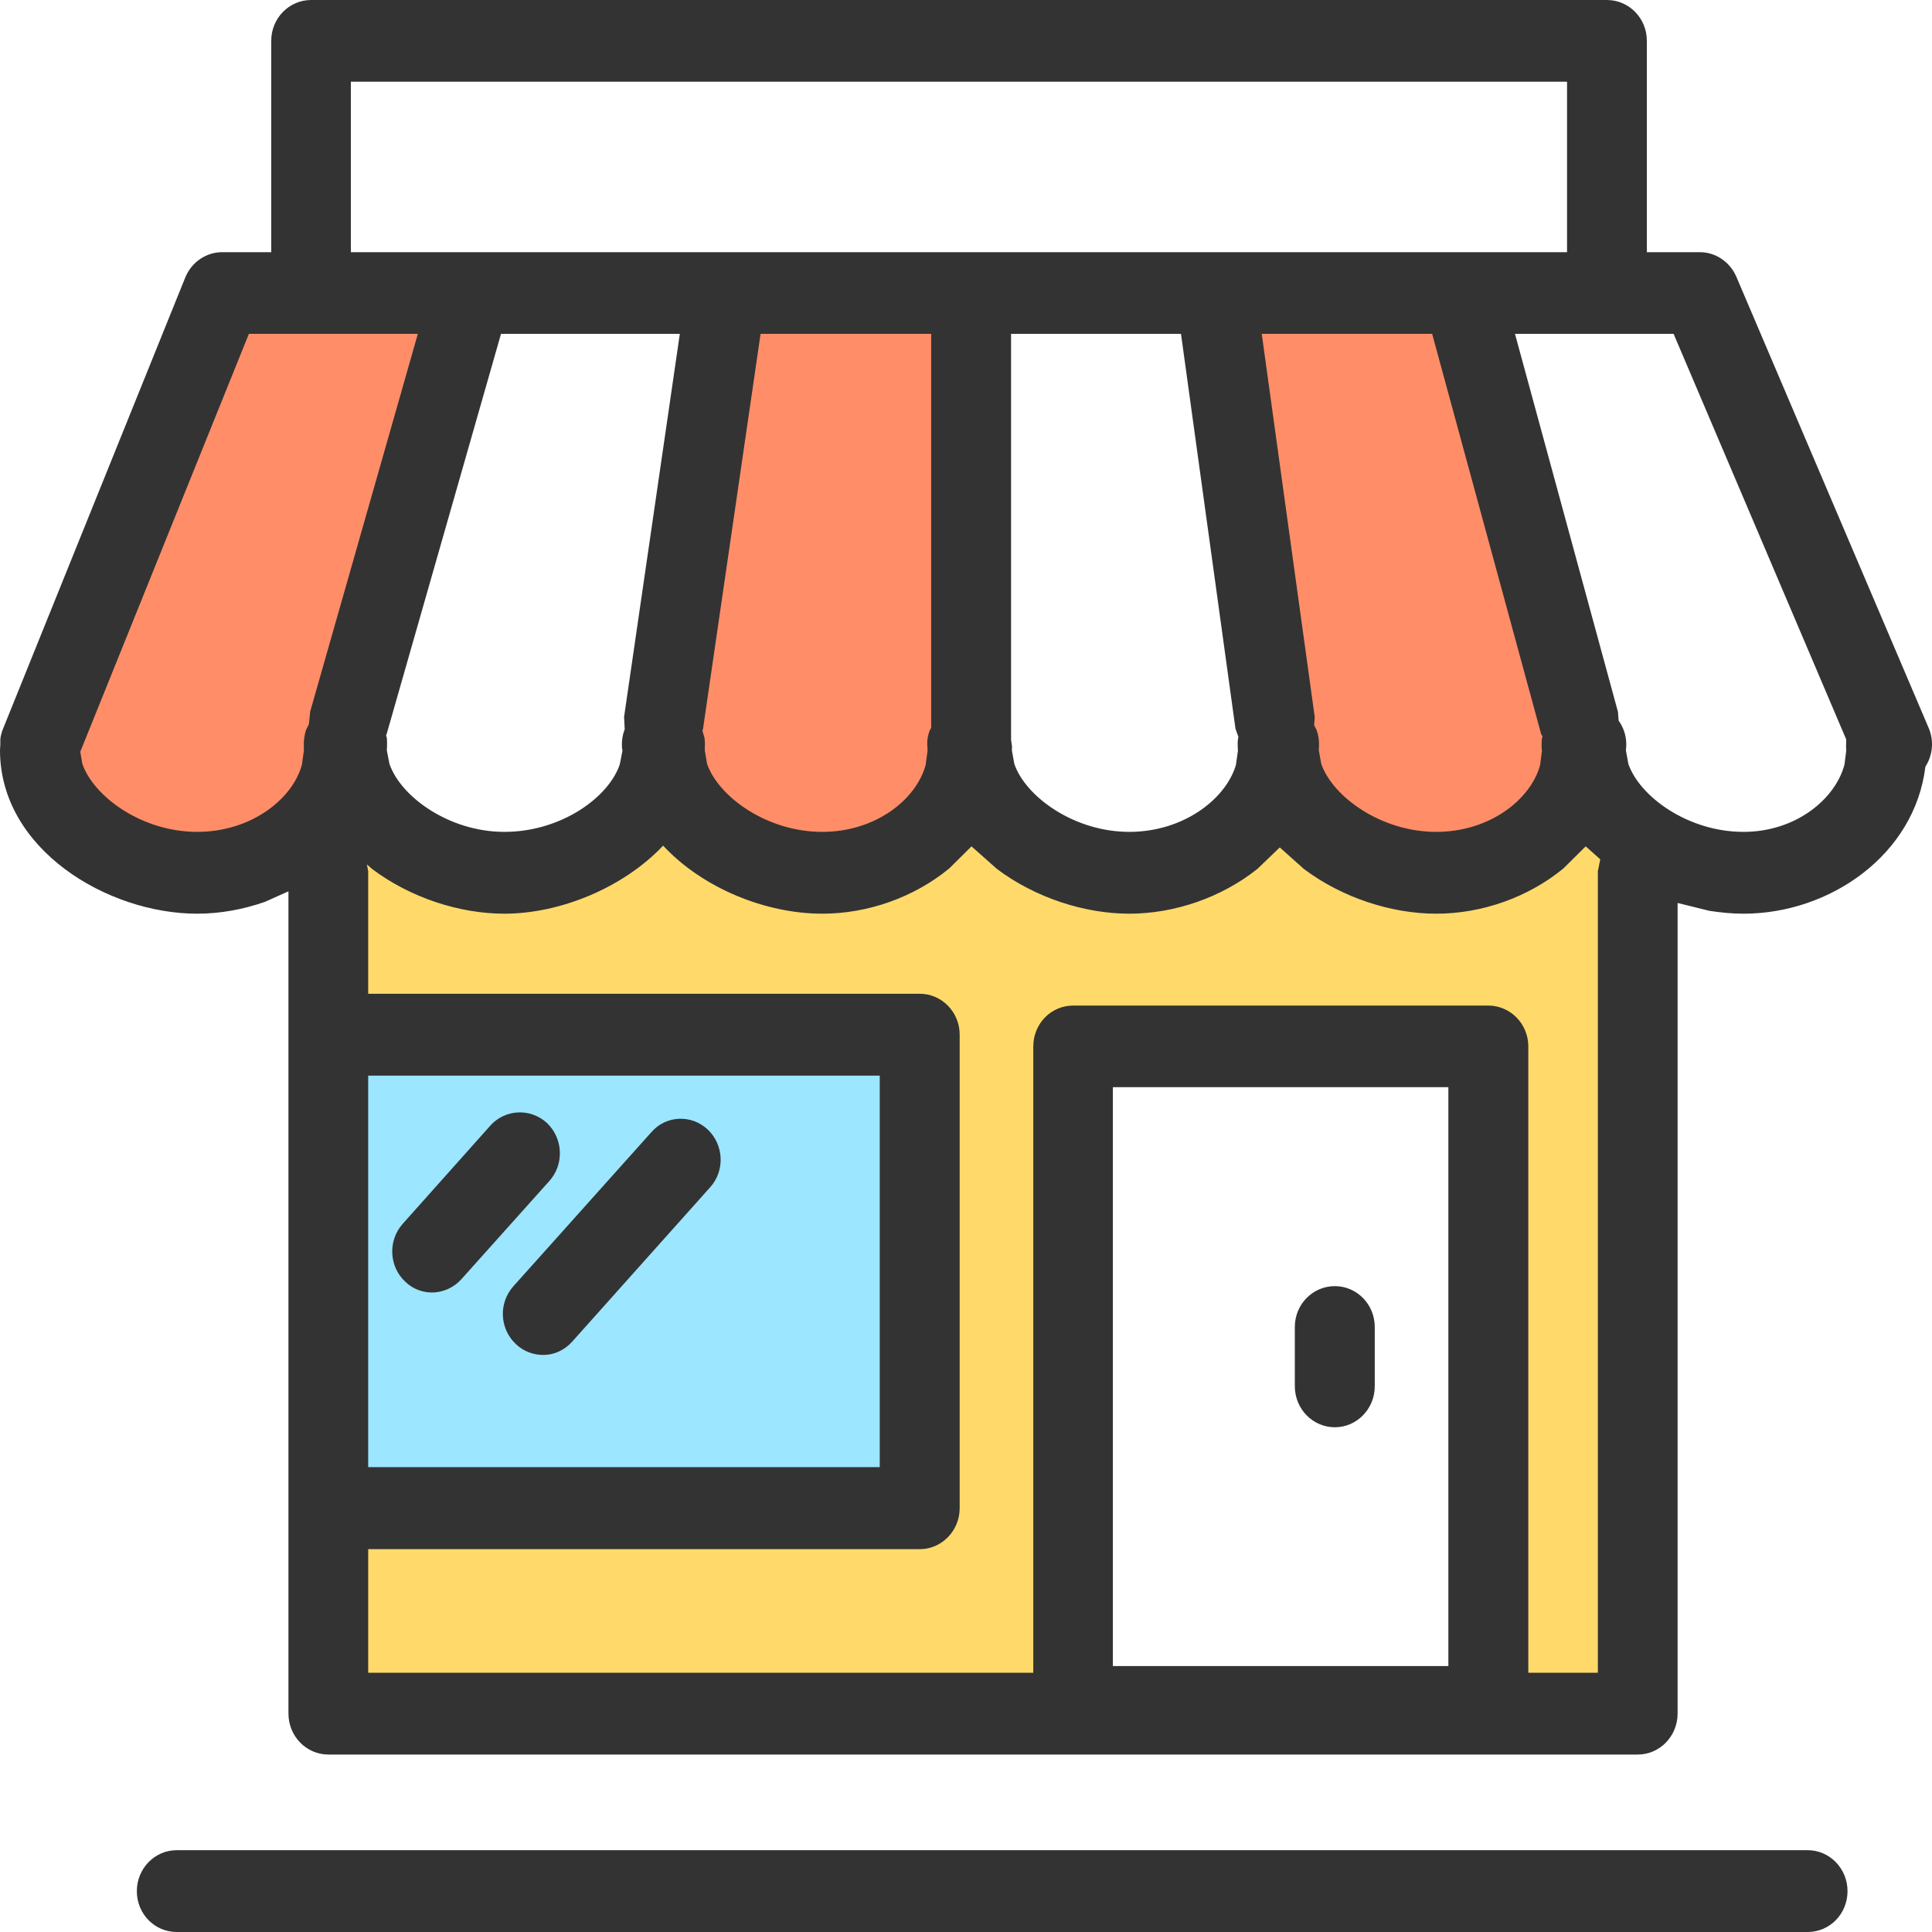 <svg width="40" height="40" viewBox="0 0 40 40" fill="none" xmlns="http://www.w3.org/2000/svg">
<path d="M6.965 17.012C9.406 18.218 11.685 17.877 13.908 17.012C15.948 17.748 17.989 18.145 20.03 17.012C22.289 18.341 24.545 18.153 26.801 17.012C28.842 18.227 30.883 18.041 32.924 17.012L34.159 17.691V35.579H31.004V21.586H22.34V35.23H6.63L6.965 17.012Z" fill="#FFDA6A"/>
<path d="M7.046 21.594V31.163H18.95V21.594H7.046Z" fill="#9CE6FF"/>
<path d="M4.485 5.826L9.53 5.912L6.881 15.915C6.22 17.691 2.424 19.487 0.93 15.489L4.485 5.826Z" fill="#FF8E68"/>
<path d="M13.659 15.23C15.411 18.662 17.536 19.466 20.389 15.23L20.108 6.253H14.982L13.659 15.23Z" fill="#FF8E68"/>
<path d="M25.23 6.421L26.637 16.167C28.876 18.54 31.017 18.699 33.045 16.167L30.275 6.001L25.23 6.421Z" fill="#FF8E68"/>
<path d="M32.444 5.221V1.692H7.264V5.221H32.444ZM36.096 17.223C37.187 17.223 38.003 16.537 38.188 15.829L38.224 15.544L38.221 15.468L38.224 15.309L34.65 6.912H31.366L33.498 14.738L33.512 14.92L33.542 14.965C33.629 15.103 33.679 15.274 33.669 15.457L33.663 15.537L33.713 15.814C33.944 16.489 34.945 17.223 36.096 17.223ZM29.735 17.223C30.846 17.223 31.692 16.552 31.887 15.839L31.924 15.544L31.917 15.468C31.917 15.406 31.917 15.347 31.924 15.289L31.937 15.248L31.907 15.196L29.651 6.912H26.123L27.221 14.851L27.207 15.013L27.258 15.114C27.298 15.22 27.315 15.334 27.308 15.457L27.305 15.537L27.355 15.814C27.587 16.489 28.587 17.223 29.735 17.223ZM23.381 17.223C24.508 17.223 25.385 16.537 25.589 15.835L25.63 15.544L25.626 15.468C25.623 15.406 25.623 15.347 25.633 15.289L25.64 15.257L25.579 15.086L24.451 6.912H20.933V15.317L20.953 15.457L20.95 15.537L21 15.814C21.229 16.489 22.232 17.223 23.381 17.223ZM17.023 17.223C18.13 17.223 18.97 16.552 19.164 15.839L19.204 15.544L19.201 15.468C19.188 15.343 19.208 15.227 19.252 15.116L19.279 15.069V6.912H15.747L14.555 15.093L14.542 15.123L14.586 15.278C14.592 15.341 14.599 15.399 14.592 15.457V15.537L14.639 15.814C14.871 16.489 15.871 17.223 17.023 17.223ZM10.443 17.223C11.621 17.223 12.608 16.504 12.833 15.822L12.887 15.544L12.877 15.468C12.87 15.343 12.887 15.227 12.927 15.116L12.934 15.106L12.921 14.842L14.075 6.912H10.373L8.003 15.205L7.993 15.224L8.009 15.278C8.013 15.341 8.016 15.399 8.013 15.457L8.009 15.537L8.063 15.814C8.291 16.489 9.292 17.223 10.443 17.223ZM4.082 17.223C5.2 17.223 6.056 16.545 6.25 15.835L6.291 15.544V15.468C6.284 15.343 6.301 15.227 6.334 15.116L6.395 14.996L6.422 14.732L8.651 6.912H5.153L1.662 15.565L1.705 15.814C1.937 16.489 2.934 17.223 4.082 17.223ZM8.983 26.759C8.768 26.768 8.557 26.697 8.389 26.535C8.053 26.222 8.03 25.685 8.335 25.341L10.154 23.302C10.463 22.96 10.987 22.939 11.326 23.252C11.658 23.569 11.685 24.105 11.373 24.452L9.554 26.483C9.399 26.654 9.194 26.747 8.983 26.759ZM11.276 28.052C11.061 28.059 10.846 27.986 10.681 27.828C10.342 27.511 10.319 26.978 10.628 26.632L13.488 23.438C13.793 23.09 14.317 23.07 14.653 23.386C14.988 23.703 15.012 24.24 14.703 24.581L11.846 27.778C11.692 27.949 11.484 28.046 11.276 28.052ZM27.637 29.55C27.18 29.55 26.808 29.171 26.808 28.7V27.474C26.808 27.003 27.18 26.628 27.637 26.628C28.09 26.628 28.463 27.003 28.463 27.474V28.7C28.463 29.171 28.09 29.55 27.637 29.55ZM18.214 30.375V22.27H7.623V30.375H18.214ZM29.987 34.494V22.509H23.041V34.494H29.987ZM21.393 34.632V21.665C21.393 21.197 21.759 20.819 22.219 20.819H30.813C31.269 20.819 31.642 21.197 31.642 21.665V34.632H33.082V18.035L33.132 17.791L32.83 17.523L32.37 17.979C31.645 18.576 30.685 18.917 29.735 18.917C28.808 18.917 27.785 18.585 26.996 17.991L26.496 17.545L26.036 17.987C25.297 18.579 24.32 18.917 23.381 18.917C22.454 18.917 21.43 18.585 20.641 17.991L20.114 17.523L19.654 17.979C18.929 18.576 17.973 18.917 17.023 18.917C15.858 18.917 14.552 18.393 13.729 17.508C12.9 18.386 11.588 18.917 10.443 18.917C9.513 18.917 8.493 18.585 7.704 17.991L7.596 17.897L7.623 18.035V20.575H19.044C19.497 20.575 19.869 20.953 19.869 21.421V31.225C19.869 31.692 19.497 32.074 19.044 32.074H7.623V34.632H21.393ZM6.798 36.326C6.341 36.326 5.972 35.944 5.972 35.478V18.454L5.488 18.671C5.035 18.829 4.559 18.917 4.082 18.917C2.225 18.917 0 17.584 0 15.533C0 15.522 3.19464e-06 15.498 0.003 15.488L0.007 15.408V15.296C0.017 15.227 0.033 15.159 0.064 15.086L3.837 5.742C3.968 5.426 4.267 5.221 4.602 5.221H5.616V0.842C5.616 0.378 5.985 6.65486e-08 6.442 6.65486e-08H33.27C33.726 6.65486e-08 34.096 0.378 34.096 0.842V5.221H35.193C35.519 5.221 35.814 5.42 35.949 5.729L39.93 15.069C40.051 15.351 40.007 15.65 39.863 15.874C39.641 17.694 37.892 18.917 36.096 18.917C35.865 18.917 35.623 18.894 35.388 18.857L34.733 18.695V35.478C34.733 35.944 34.364 36.326 33.908 36.326H6.798ZM3.659 40C3.202 40 2.833 39.626 2.833 39.154C2.833 38.687 3.202 38.306 3.659 38.306H37.426C37.882 38.306 38.251 38.687 38.251 39.154C38.251 39.626 37.882 40 37.426 40H3.659Z" fill="#333333"/>
</svg>

